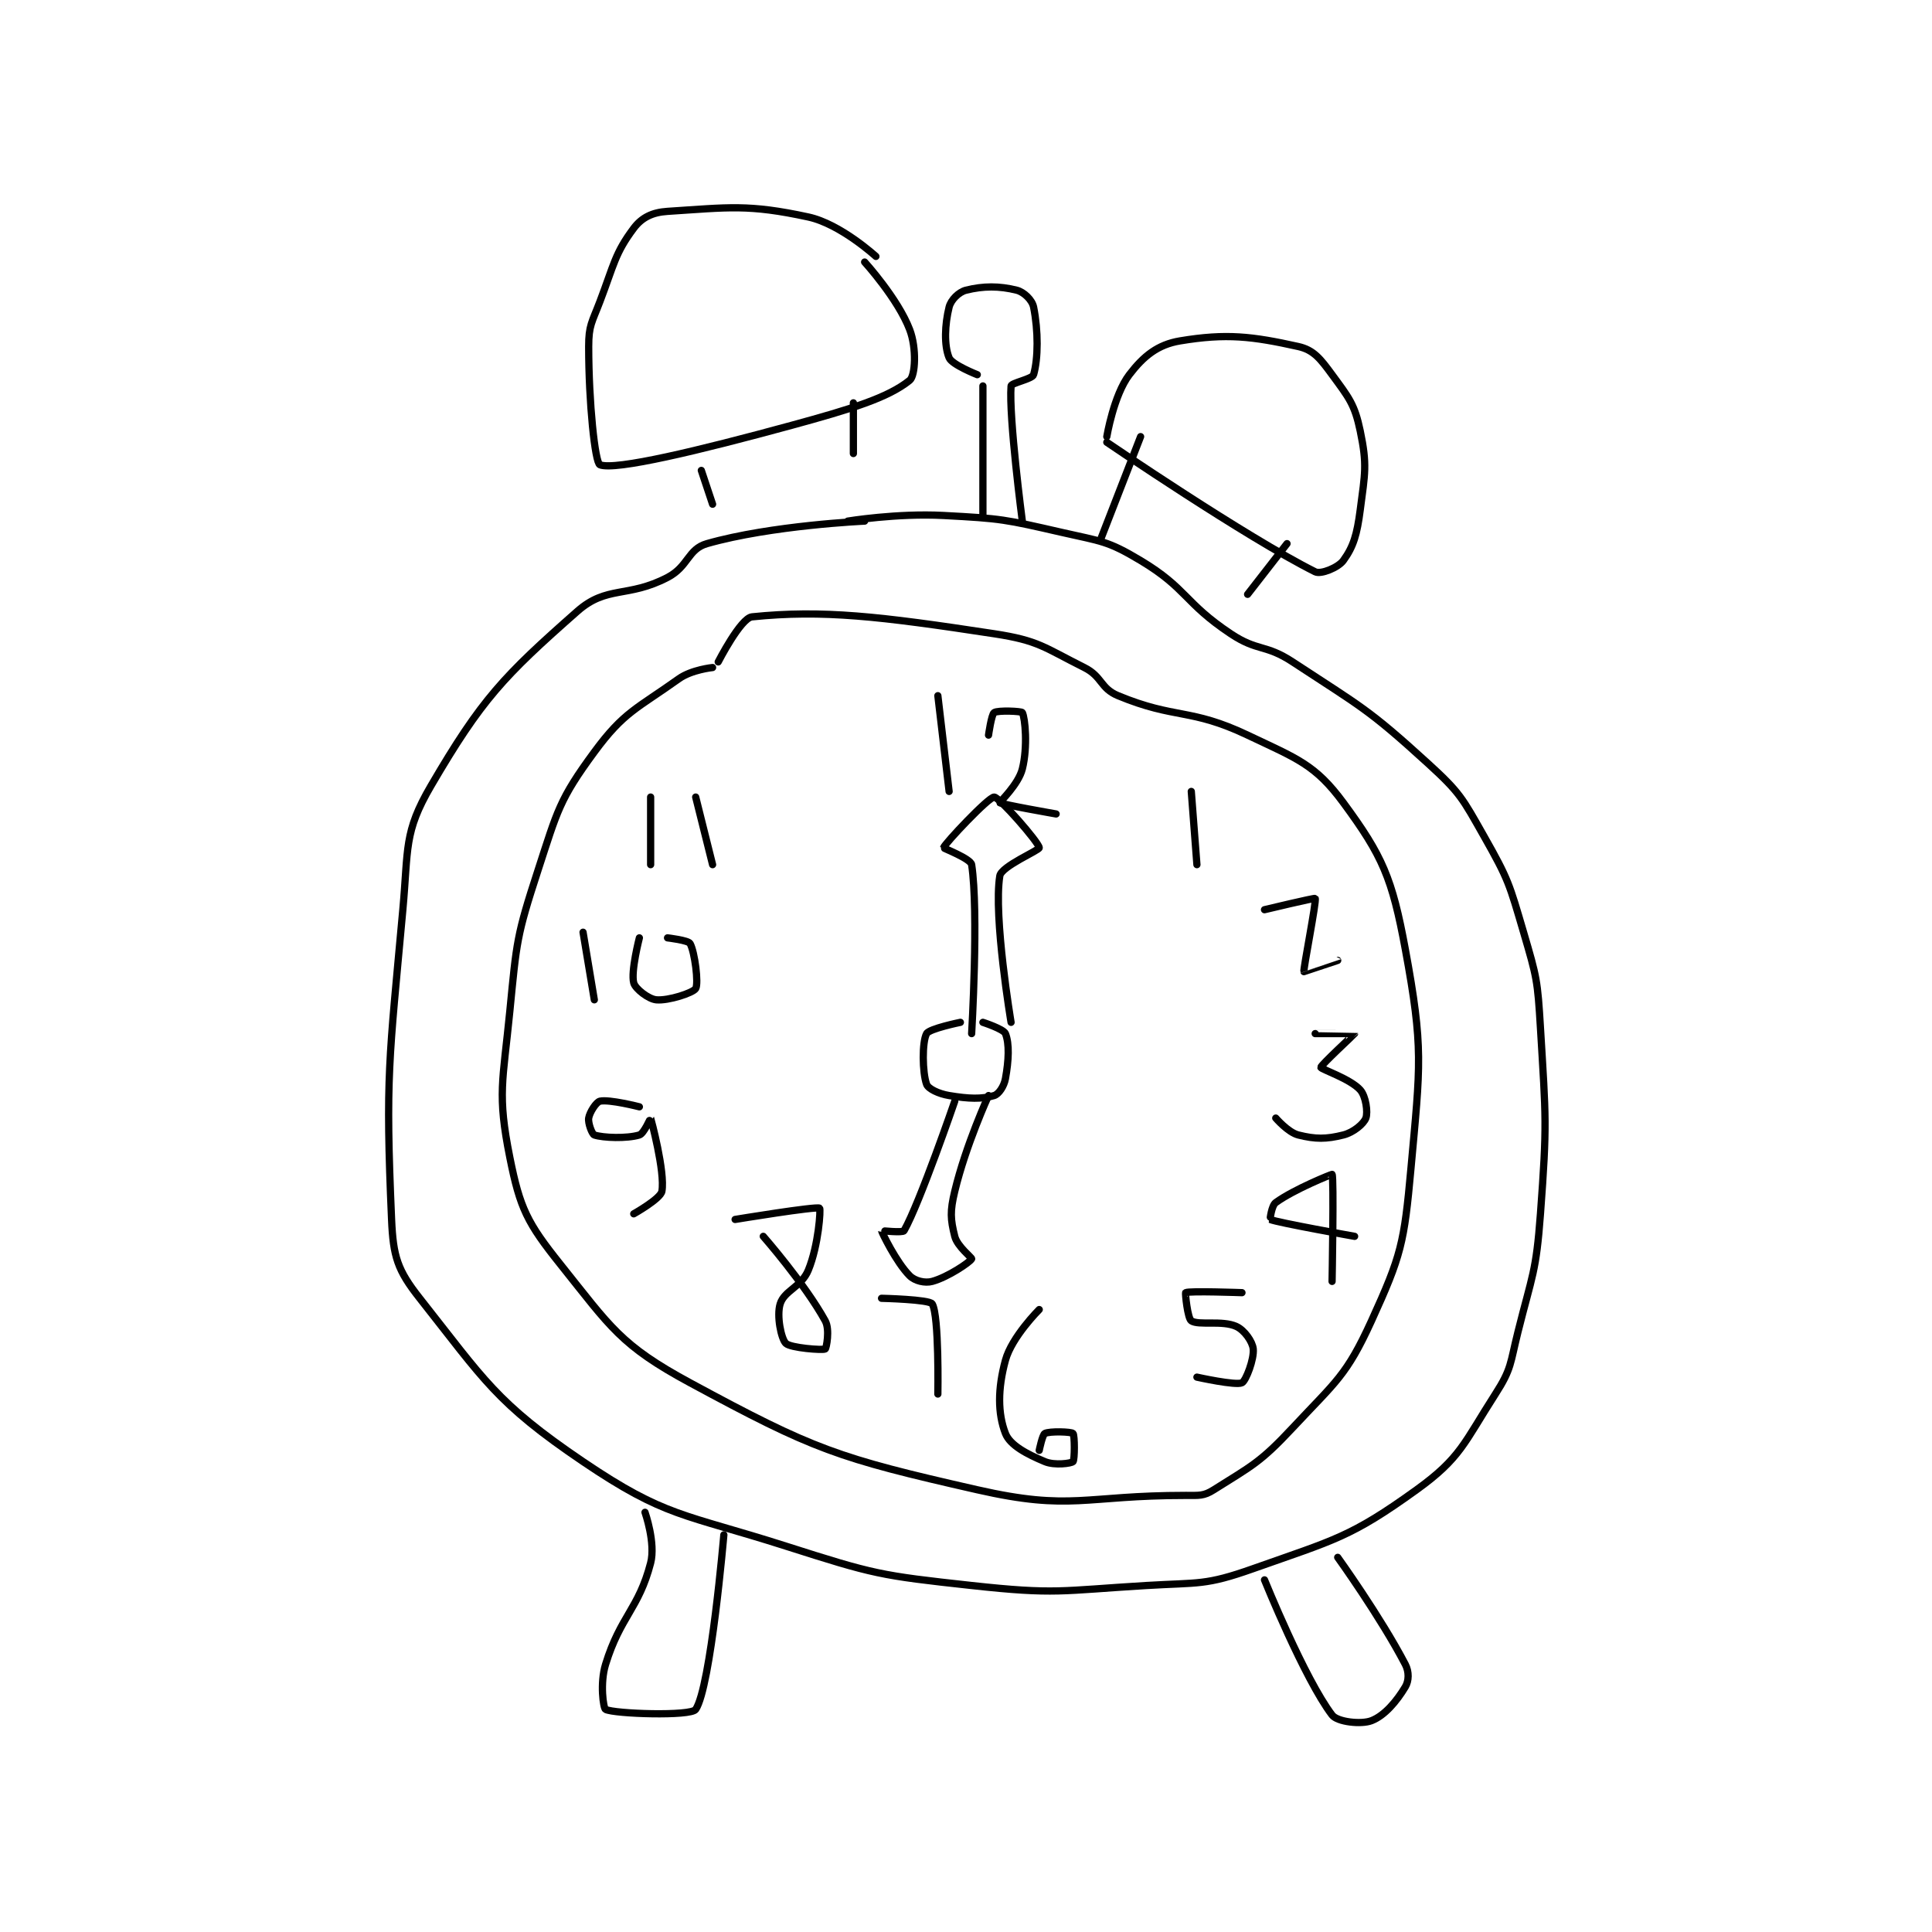<?xml version="1.0" encoding="utf-8"?>
<!DOCTYPE svg PUBLIC "-//W3C//DTD SVG 1.1//EN" "http://www.w3.org/Graphics/SVG/1.1/DTD/svg11.dtd">
<svg viewBox="0 0 800 800" preserveAspectRatio="xMinYMin meet" xmlns="http://www.w3.org/2000/svg" version="1.1">
<g fill="none" stroke="black" stroke-linecap="round" stroke-linejoin="round" stroke-width="1.286">
<g transform="translate(162.142,87.52) scale(2.332) translate(-194,-121.133)">
<path id="0" d="M278 176.133 C278 176.133 261.448 176.863 250 180.133 C246.577 181.111 246.744 184.18 243 186.133 C235.93 189.822 232.243 187.515 227 192.133 C213.87 203.7 209.988 207.768 201 223.133 C196.152 231.422 196.995 234.192 196 245.133 C193.555 272.022 192.892 274.642 194 300.133 C194.287 306.733 195.043 309.129 199 314.133 C210.446 328.609 212.558 332.68 228 343.133 C242.656 353.054 245.808 352.333 264 358.133 C279.716 363.144 280.678 363.348 297 365.133 C311.985 366.772 312.744 366.049 328 365.133 C337.439 364.567 338.463 365.157 347 362.133 C361.45 357.016 364.293 356.573 376 348.133 C383.863 342.465 384.421 339.812 390 331.133 C392.912 326.603 392.606 325.708 394 320.133 C396.555 309.913 397.229 309.537 398 299.133 C399.194 283.012 398.971 282.325 398 266.133 C397.494 257.704 397.365 257.173 395 249.133 C392.48 240.565 392.341 239.794 388 232.133 C384.135 225.313 383.75 224.376 378 219.133 C367.367 209.439 366.22 209.164 354 201.133 C349.128 197.931 347.801 199.334 343 196.133 C334.737 190.625 335.258 188.088 327 183.133 C321.101 179.594 320.051 179.745 313 178.133 C302.902 175.825 302.339 175.678 292 175.133 C283.718 174.697 275 176.133 275 176.133 "/>
<path id="1" d="M251 202.133 C251 202.133 247.276 202.507 245 204.133 C237.559 209.448 235.264 209.975 230 217.133 C223.789 225.58 223.468 227.499 220 238.133 C216.194 249.806 216.214 250.754 215 263.133 C213.762 275.761 212.735 277.808 215 289.133 C216.812 298.194 218.077 300.729 224 308.133 C232.907 319.267 234.655 322.461 247 329.133 C269.018 341.035 273.096 342.473 298 348.133 C314.76 351.942 316.961 349.133 335 349.133 C337.438 349.133 338.198 349.271 340 348.133 C346.702 343.901 348.213 343.334 354 337.133 C361.711 328.872 363.542 327.898 368 318.133 C373.301 306.521 373.802 304.312 375 291.133 C376.687 272.579 377.26 269.789 374 252.133 C371.668 239.504 369.964 235.584 363 226.133 C357.992 219.337 354.799 218.313 346 214.133 C335.796 209.287 333.203 211.355 323 207.133 C319.821 205.818 320.213 203.74 317 202.133 C309.819 198.543 308.926 197.342 301 196.133 C280.637 193.027 270.573 191.85 258 193.133 C255.993 193.338 252 201.133 252 201.133 "/>
<path id="2" d="M299 175.133 L299 152.133 "/>
<path id="3" d="M306 176.133 C306 176.133 303.571 157.706 304 152.133 C304.041 151.594 307.783 150.894 308 150.133 C308.83 147.229 308.841 142.337 308 138.133 C307.748 136.872 306.286 135.455 305 135.133 C301.914 134.362 299.086 134.362 296 135.133 C294.714 135.455 293.321 136.848 293 138.133 C292.229 141.219 292.084 144.935 293 147.133 C293.517 148.375 298 150.133 298 150.133 "/>
<path id="4" d="M280 129.133 C280 129.133 273.723 123.371 268 122.133 C257.32 119.824 253.922 120.429 243 121.133 C240.287 121.308 238.427 122.23 237 124.133 C233.67 128.573 233.498 130.576 231 137.133 C229.568 140.892 229 141.359 229 145.133 C229 155.041 230.121 165.792 231 166.133 C233.703 167.184 248.504 163.632 265 159.133 C275.649 156.229 282.185 154.222 286 151.133 C287.012 150.314 287.256 145.431 286 142.133 C283.9 136.62 278 130.133 278 130.133 "/>
<path id="5" d="M249 167.133 L251 173.133 "/>
<path id="6" d="M276 155.133 L276 164.133 "/>
<path id="7" d="M320 179.133 L327 161.133 "/>
<path id="8" d="M346 189.133 L353 180.133 "/>
<path id="9" d="M321 162.133 C321 162.133 345.701 178.984 358 185.133 C359.014 185.641 362.092 184.382 363 183.133 C364.801 180.657 365.428 178.517 366 174.133 C366.852 167.599 367.254 166.153 366 160.133 C365.011 155.386 363.991 154.212 361 150.133 C358.943 147.328 357.738 145.742 355 145.133 C346.829 143.318 342.253 142.758 334 144.133 C330.039 144.793 327.533 146.821 325 150.133 C322.235 153.749 321 161.133 321 161.133 "/>
<path id="10" d="M239 352.133 C239 352.133 240.922 357.579 240 361.133 C237.883 369.297 234.633 370.575 232 379.133 C230.97 382.479 231.6 386.933 232 387.133 C233.6 387.933 247.155 388.381 248 387.133 C250.682 383.174 253 356.133 253 356.133 "/>
<path id="11" d="M349 364.133 C349 364.133 356.089 381.671 361 388.133 C361.937 389.366 366.156 389.843 368 389.133 C370.316 388.243 372.457 385.705 374 383.133 C374.643 382.062 374.698 380.472 374 379.133 C369.59 370.68 362 360.133 362 360.133 "/>
<path id="12" d="M291 207.133 L293 224.133 "/>
<path id="13" d="M300 214.133 C300 214.133 300.51 210.46 301 210.133 C301.668 209.688 305.875 209.883 306 210.133 C306.5 211.133 306.987 216.185 306 220.133 C305.309 222.897 301.931 226.041 302 226.133 C302.219 226.425 312 228.133 312 228.133 "/>
<path id="14" d="M336 224.133 L337 237.133 "/>
<path id="15" d="M349 245.133 C349 245.133 357.914 242.999 358 243.133 C358.27 243.557 355.855 255.733 356 256.133 C356.002 256.139 362 254.133 362 254.133 "/>
<path id="16" d="M358 267.133 C358 267.133 364.998 267.121 365 267.133 C365.009 267.185 358.964 272.77 359 273.133 C359.032 273.449 364.258 275.174 366 277.133 C367.003 278.262 367.389 281.095 367 282.133 C366.621 283.144 364.811 284.681 363 285.133 C359.951 285.896 358.049 285.896 355 285.133 C353.189 284.681 351 282.133 351 282.133 "/>
<path id="17" d="M361 311.133 C361 311.133 361.343 292.614 361 292.133 C360.961 292.079 354.249 294.771 351 297.133 C350.242 297.685 349.977 300.123 350 300.133 C351.32 300.699 365 303.133 365 303.133 "/>
<path id="18" d="M345 313.133 C345 313.133 335.617 312.79 335 313.133 C334.89 313.194 335.35 317.7 336 318.133 C337.299 319 341.485 317.99 344 319.133 C345.433 319.785 346.869 321.823 347 323.133 C347.177 324.901 345.715 328.776 345 329.133 C343.927 329.67 337 328.133 337 328.133 "/>
<path id="19" d="M309 316.133 C309 316.133 304.133 320.98 303 325.133 C301.615 330.21 301.627 334.604 303 338.133 C303.815 340.23 306.817 341.807 310 343.133 C311.752 343.863 314.688 343.446 315 343.133 C315.312 342.821 315.312 338.446 315 338.133 C314.688 337.821 310.866 337.7 310 338.133 C309.567 338.35 309 341.133 309 341.133 "/>
<path id="20" d="M281 314.133 C281 314.133 289.527 314.33 290 315.133 C291.245 317.25 291 331.133 291 331.133 "/>
<path id="21" d="M260 303.133 C260 303.133 267.374 311.541 271 318.133 C271.861 319.699 271.199 323.02 271 323.133 C270.553 323.389 264.819 322.952 264 322.133 C263.181 321.314 262.344 317.264 263 315.133 C263.739 312.733 266.759 312.146 268 309.133 C269.82 304.713 270.228 298.291 270 298.133 C269.448 297.751 255 300.133 255 300.133 "/>
<path id="22" d="M238 280.133 C238 280.133 232.654 278.766 231 279.133 C230.349 279.278 229.176 281.077 229 282.133 C228.85 283.031 229.61 285.003 230 285.133 C231.559 285.653 235.782 285.799 238 285.133 C238.804 284.892 239.994 282.117 240 282.133 C240.041 282.235 242.608 291.69 242 295.133 C241.765 296.463 237 299.133 237 299.133 "/>
<path id="23" d="M228 249.133 L230 261.133 "/>
<path id="24" d="M238 250.133 C238 250.133 236.451 256.121 237 258.133 C237.291 259.199 239.637 261.009 241 261.133 C243.176 261.331 247.545 259.891 248 259.133 C248.543 258.229 247.841 252.647 247 251.133 C246.683 250.563 243 250.133 243 250.133 "/>
<path id="25" d="M240 225.133 L240 237.133 "/>
<path id="26" d="M248 225.133 L251 237.133 "/>
<path id="27" d="M295 265.133 C295 265.133 289.48 266.253 289 267.133 C288.181 268.635 288.243 274.052 289 276.133 C289.291 276.932 291.109 277.818 293 278.133 C296.492 278.715 298.783 278.799 301 278.133 C301.804 277.892 302.752 276.499 303 275.133 C303.591 271.884 303.722 268.939 303 267.133 C302.675 266.321 299 265.133 299 265.133 "/>
<path id="28" d="M294 279.133 C294 279.133 287.8 297.18 285 302.133 C284.775 302.532 280.998 302.12 281 302.133 C281.029 302.368 283.597 307.73 286 310.133 C286.924 311.058 288.714 311.484 290 311.133 C292.791 310.372 296.712 307.709 297 307.133 C297.096 306.942 294.453 304.944 294 303.133 C293.238 300.084 293.143 298.703 294 295.133 C295.975 286.905 300 278.133 300 278.133 "/>
<path id="29" d="M297 267.133 C297 267.133 298.274 245.542 297 237.133 C296.84 236.08 291.971 234.219 292 234.133 C292.258 233.359 300.003 225.133 301 225.133 C301.886 225.133 308.932 233.182 309 234.133 C309.032 234.58 302.277 237.415 302 239.133 C300.839 246.333 304 265.133 304 265.133 "/>
</g>
</g>
</svg>

